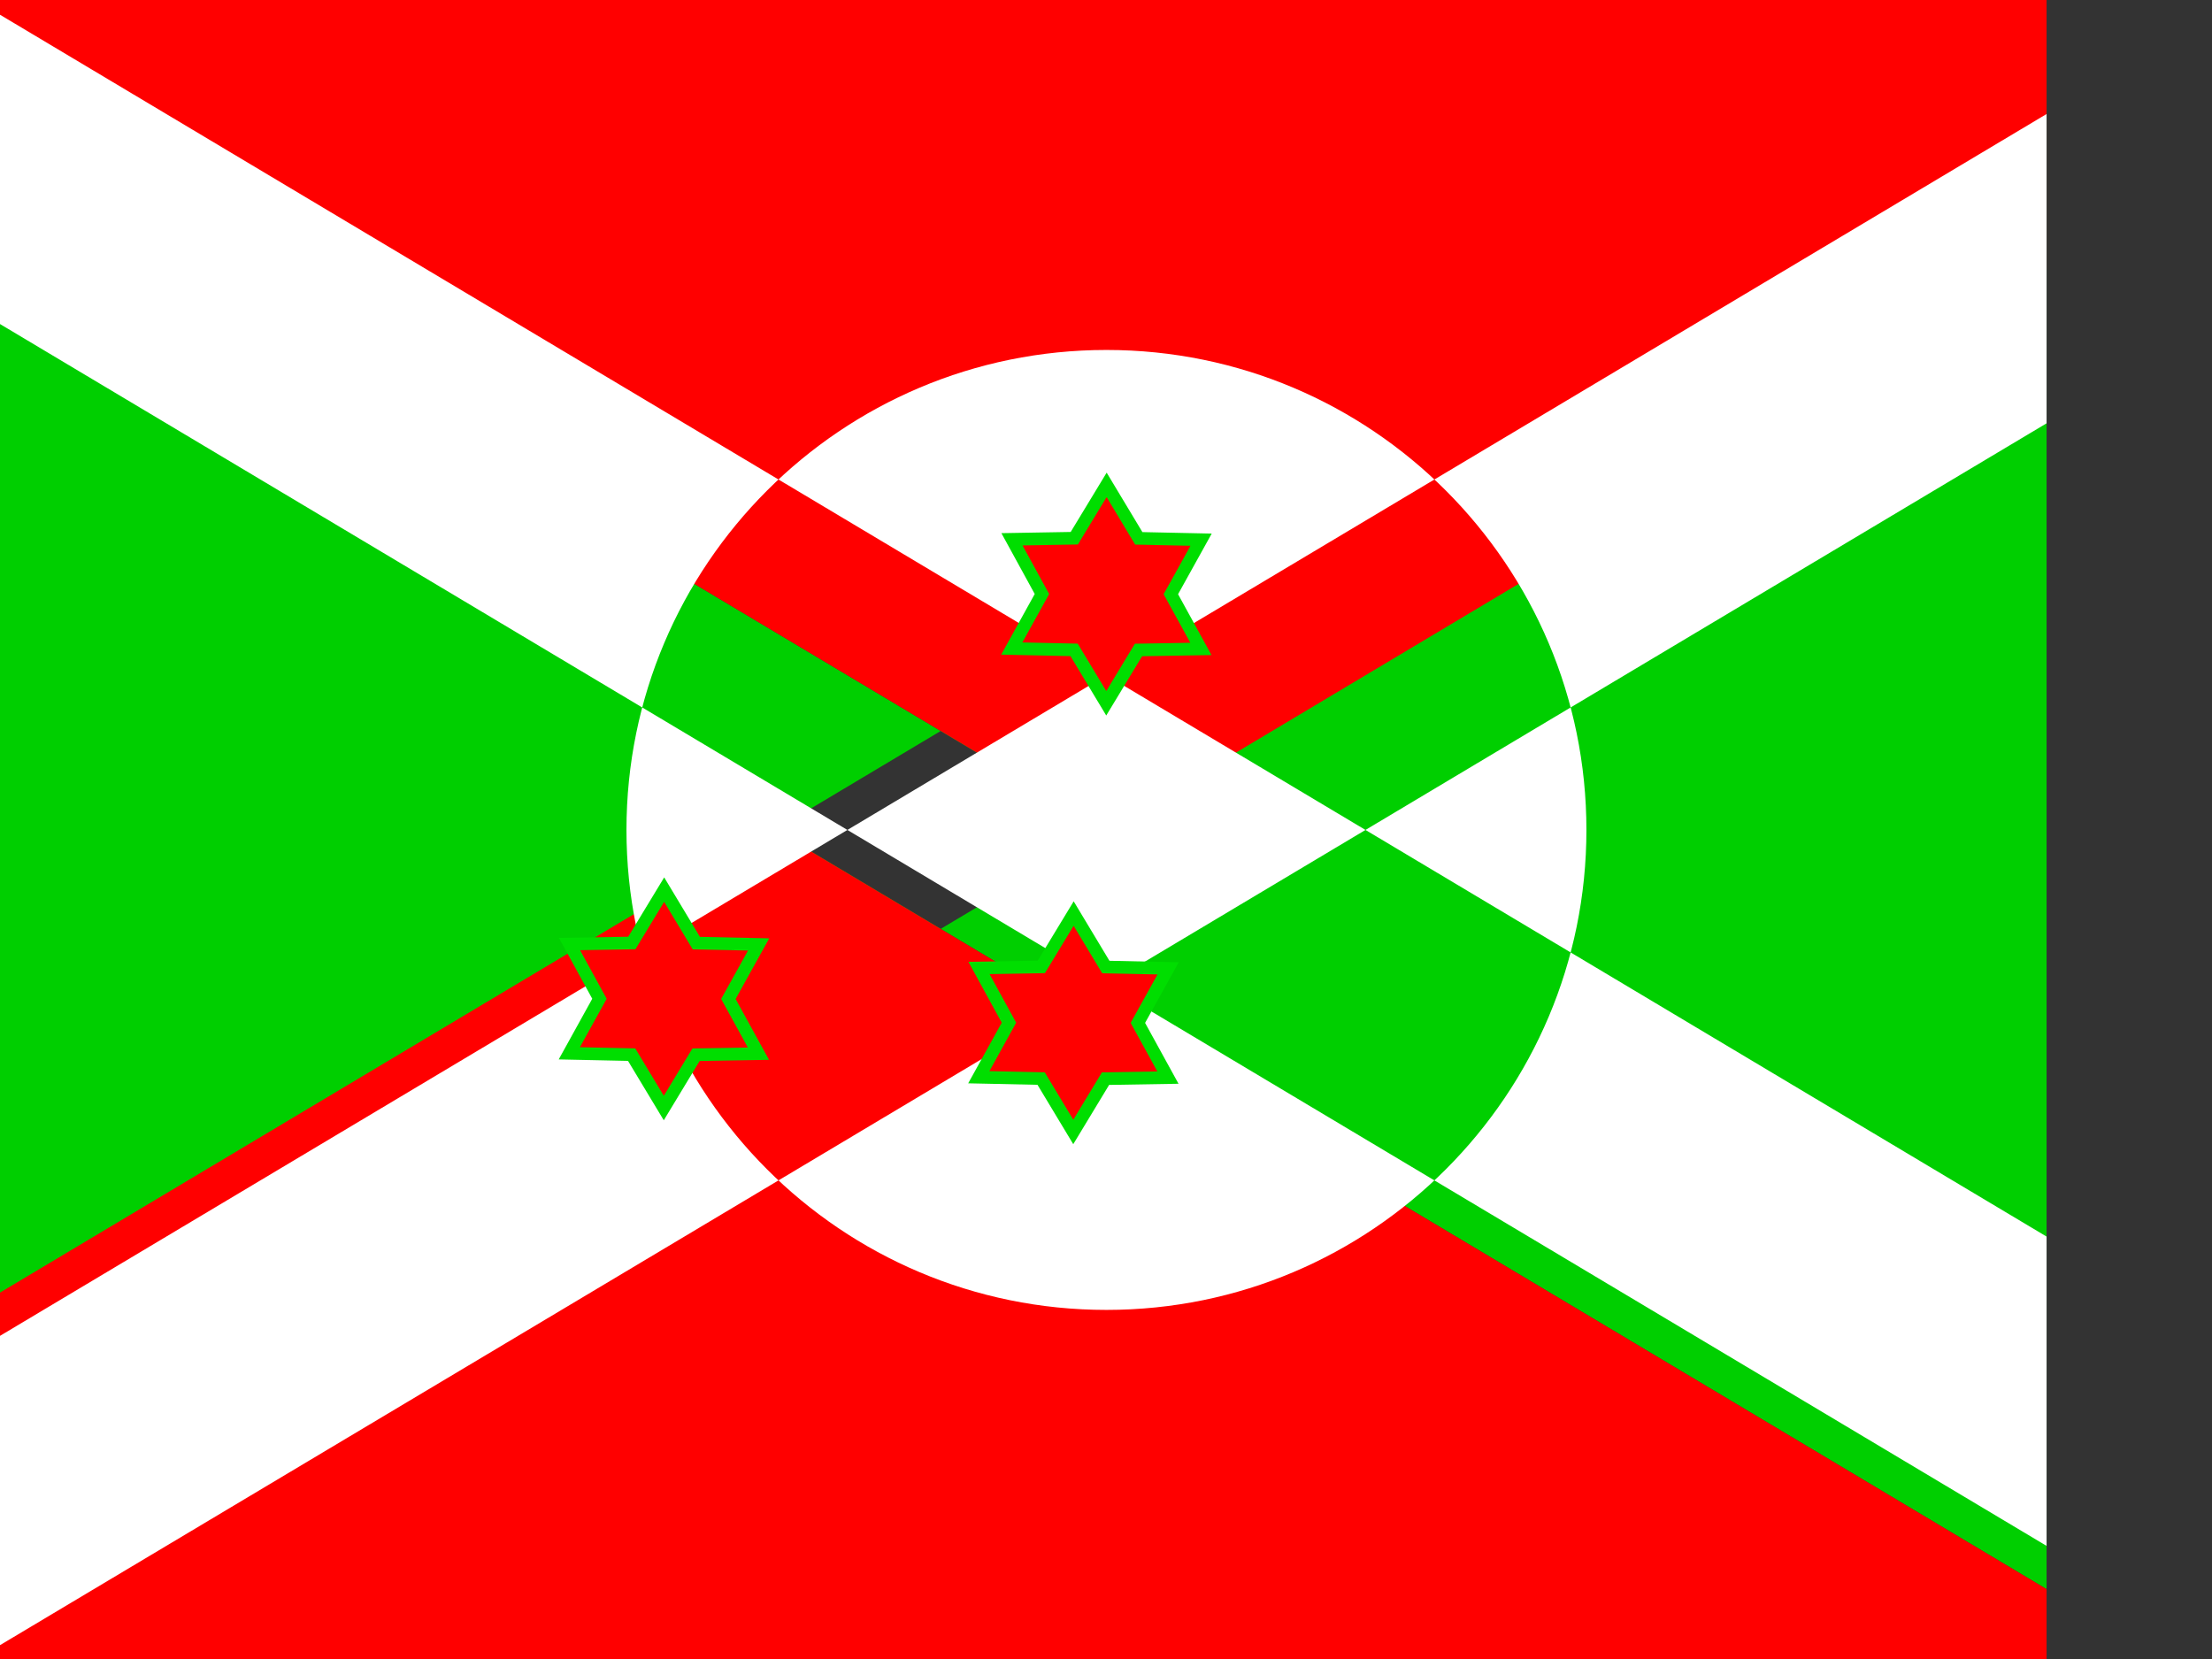<svg xmlns="http://www.w3.org/2000/svg" height="480" width="640" viewBox="0 0 640 480"><rect x="0" y="0" width="640" height="480" fill="#333333" stroke="none"/><defs><clipPath id="a"><path fill-opacity=".67" d="M-90.533 0h682.67v512h-682.67z"/></clipPath></defs><g clip-path="url(#a)" fill-rule="evenodd"><path d="M-82.09 0l402.215 240.128L-82.09 480.256zm708.52 0L224.213 240.128 626.43 480.256z" fill="#00cf00"/><path d="M-82.09 0l402.215 240.128L722.34 0zm-95.91 480.256l402.214-240.128L626.43 480.256z" fill="#f00"/><path d="M722.34 0h-74.948L-82.09 435.513v44.746h74.947L722.34 44.744zM459 240.128c0 76.697-62.174 138.87-138.872 138.87s-138.873-62.172-138.873-138.87 62.175-138.874 138.873-138.874S459 163.43 459 240.128zM-82.09 0v44.745L647.395 480.26h74.948v-44.747L-7.14 0z" fill="#fff"/><path stroke="#00de00" stroke-width="3.659" fill="#f00" d="M347.462 187.754l-18.057.302-9.33 15.422-9.306-15.45-18.03-.385 8.727-15.78-8.672-15.828 18.03-.31 9.36-15.438 9.302 15.474 18.03.385-8.754 15.774zm-128.02 117.11l-18.057.302-9.33 15.422-9.306-15.45-18.03-.383 8.727-15.78-8.672-15.83 18.03-.31 9.36-15.438 9.302 15.473 18.03.385-8.754 15.774zm118.476 6.92l-18.057.302-9.33 15.423-9.305-15.45-18.028-.385 8.726-15.78-8.672-15.83 18.03-.31 9.36-15.438 9.303 15.474 18.03.385-8.754 15.775z"/></g></svg>